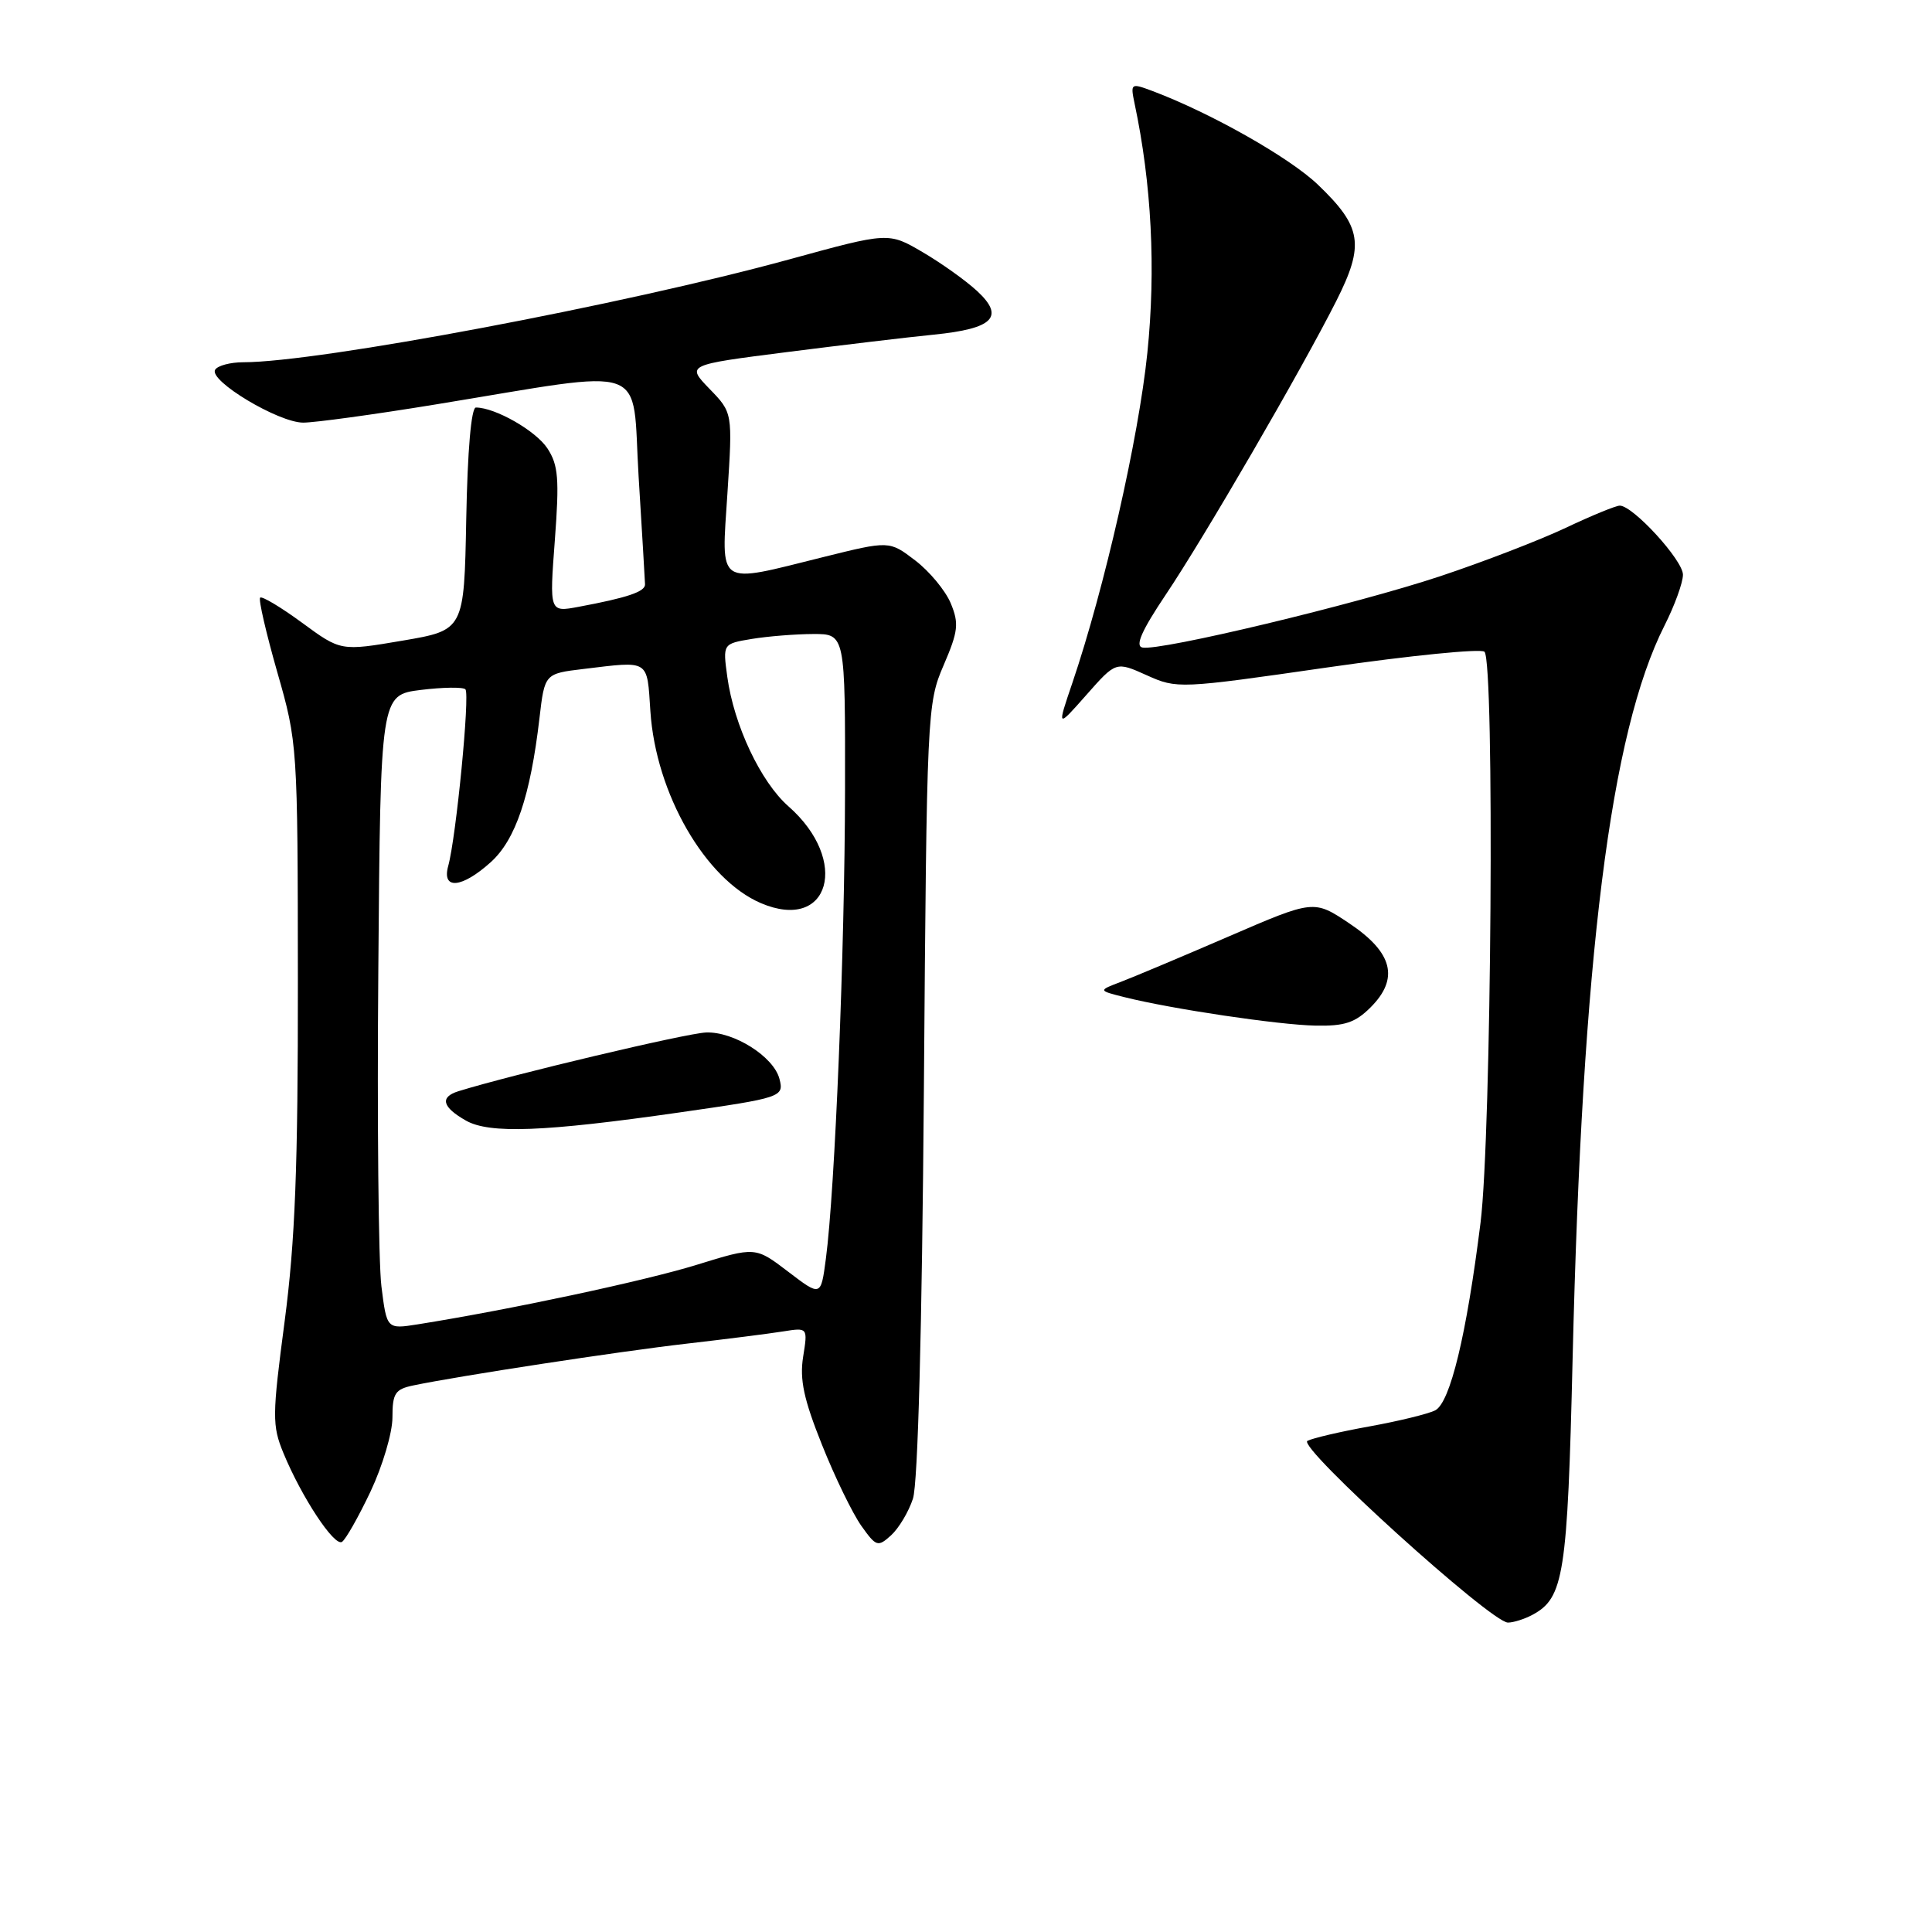 <?xml version="1.0" encoding="UTF-8" standalone="no"?>
<!DOCTYPE svg PUBLIC "-//W3C//DTD SVG 1.1//EN" "http://www.w3.org/Graphics/SVG/1.1/DTD/svg11.dtd" >
<svg xmlns="http://www.w3.org/2000/svg" xmlns:xlink="http://www.w3.org/1999/xlink" version="1.1" viewBox="0 0 256 256">
 <g >
 <path fill="currentColor"
d=" M 203.06 213.97 C 207.22 211.74 207.70 208.70 208.38 180.00 C 209.65 126.86 213.39 97.04 220.56 82.88 C 221.90 80.23 223.00 77.20 223.00 76.15 C 223.00 74.23 216.38 67.00 214.63 67.00 C 214.11 67.00 210.89 68.32 207.47 69.94 C 204.04 71.56 196.58 74.44 190.87 76.34 C 179.70 80.06 153.67 86.30 151.37 85.80 C 150.38 85.59 151.29 83.54 154.46 78.81 C 159.55 71.24 172.43 49.06 177.07 39.87 C 180.83 32.41 180.46 30.06 174.64 24.48 C 170.88 20.87 160.37 14.93 152.63 12.03 C 149.84 10.99 149.78 11.04 150.34 13.73 C 152.59 24.36 153.17 35.62 152.03 46.76 C 150.87 58.05 146.35 77.94 142.09 90.50 C 140.05 96.50 140.05 96.50 143.96 92.07 C 147.87 87.64 147.87 87.64 151.94 89.47 C 155.96 91.28 156.26 91.27 175.95 88.43 C 186.92 86.85 196.25 85.92 196.70 86.36 C 198.06 87.73 197.63 150.36 196.18 162.00 C 194.32 176.90 192.16 185.85 190.17 186.88 C 189.25 187.35 185.35 188.30 181.50 189.00 C 177.65 189.69 173.93 190.56 173.24 190.92 C 171.83 191.67 197.58 215.00 199.81 215.00 C 200.54 215.00 202.00 214.54 203.06 213.97 Z  M 49.10 197.63 C 50.69 194.26 52.00 189.85 52.00 187.83 C 52.00 184.63 52.35 184.08 54.75 183.58 C 60.72 182.33 82.01 179.07 91.00 178.04 C 96.22 177.44 101.97 176.71 103.77 176.42 C 107.04 175.90 107.04 175.90 106.42 179.78 C 105.94 182.79 106.50 185.41 108.92 191.45 C 110.63 195.74 112.98 200.56 114.13 202.18 C 116.10 204.95 116.32 205.02 118.07 203.44 C 119.09 202.51 120.40 200.33 120.97 198.58 C 121.63 196.59 122.17 176.21 122.42 144.36 C 122.80 94.30 122.85 93.21 125.03 88.16 C 126.97 83.65 127.09 82.62 125.98 79.94 C 125.28 78.26 123.16 75.70 121.27 74.26 C 117.84 71.64 117.84 71.64 109.07 73.82 C 94.79 77.37 95.58 77.90 96.39 65.34 C 97.08 54.68 97.08 54.68 94.01 51.52 C 90.95 48.35 90.95 48.35 104.22 46.66 C 111.53 45.73 120.31 44.68 123.75 44.34 C 131.63 43.55 133.18 41.99 129.47 38.56 C 127.98 37.18 124.73 34.86 122.25 33.41 C 117.73 30.76 117.73 30.76 104.62 34.36 C 82.75 40.36 42.22 48.00 32.24 48.00 C 30.52 48.00 28.84 48.45 28.51 48.99 C 27.62 50.43 36.90 56.00 40.18 56.00 C 41.71 56.00 49.61 54.92 57.73 53.59 C 86.57 48.88 83.69 47.86 84.62 63.15 C 85.07 70.49 85.46 76.92 85.47 77.43 C 85.50 78.40 83.14 79.20 76.65 80.41 C 72.80 81.13 72.80 81.13 73.52 71.57 C 74.13 63.45 73.98 61.62 72.54 59.42 C 71.01 57.08 65.62 54.00 63.06 54.00 C 62.44 54.00 61.95 59.71 61.78 68.75 C 61.50 83.50 61.50 83.50 53.33 84.89 C 45.15 86.28 45.15 86.28 40.03 82.52 C 37.21 80.45 34.71 78.96 34.47 79.19 C 34.23 79.43 35.26 83.87 36.74 89.06 C 39.42 98.41 39.45 98.79 39.47 130.00 C 39.49 154.61 39.11 164.46 37.72 175.05 C 36.06 187.63 36.05 188.88 37.56 192.55 C 39.96 198.37 44.29 204.94 45.31 204.31 C 45.80 204.01 47.50 201.00 49.10 197.63 Z  M 181.61 133.48 C 185.43 129.66 184.56 126.21 178.80 122.36 C 174.09 119.21 174.09 119.21 162.80 124.09 C 156.58 126.78 150.15 129.48 148.50 130.11 C 145.50 131.25 145.50 131.25 149.00 132.13 C 155.27 133.70 169.39 135.80 174.30 135.90 C 178.16 135.98 179.58 135.51 181.61 133.48 Z  M 50.54 170.45 C 50.15 167.33 49.96 148.42 50.13 128.43 C 50.42 92.09 50.42 92.09 55.76 91.42 C 58.69 91.06 61.35 91.02 61.67 91.34 C 62.29 91.96 60.44 110.97 59.39 114.75 C 58.51 117.94 61.19 117.70 65.02 114.25 C 68.32 111.28 70.28 105.47 71.48 95.18 C 72.17 89.26 72.17 89.26 77.33 88.64 C 86.14 87.58 85.72 87.31 86.18 94.25 C 86.90 105.15 93.45 116.51 100.82 119.67 C 109.94 123.56 112.65 114.02 104.47 106.84 C 100.80 103.61 97.25 96.10 96.37 89.68 C 95.77 85.30 95.77 85.30 99.63 84.66 C 101.76 84.31 105.41 84.02 107.75 84.01 C 112.00 84.00 112.00 84.00 111.97 104.75 C 111.94 125.83 110.64 157.72 109.43 166.81 C 108.77 171.81 108.77 171.81 104.43 168.50 C 100.09 165.19 100.09 165.19 92.30 167.60 C 85.44 169.72 67.56 173.54 55.37 175.48 C 51.25 176.13 51.25 176.13 50.54 170.45 Z  M 90.00 147.41 C 103.59 145.46 103.91 145.36 103.28 142.95 C 102.51 140.00 97.23 136.67 93.56 136.81 C 90.98 136.90 67.77 142.41 60.75 144.59 C 58.24 145.37 58.59 146.70 61.75 148.49 C 64.87 150.25 72.08 149.98 90.00 147.41 Z "/>
</g>
</svg>